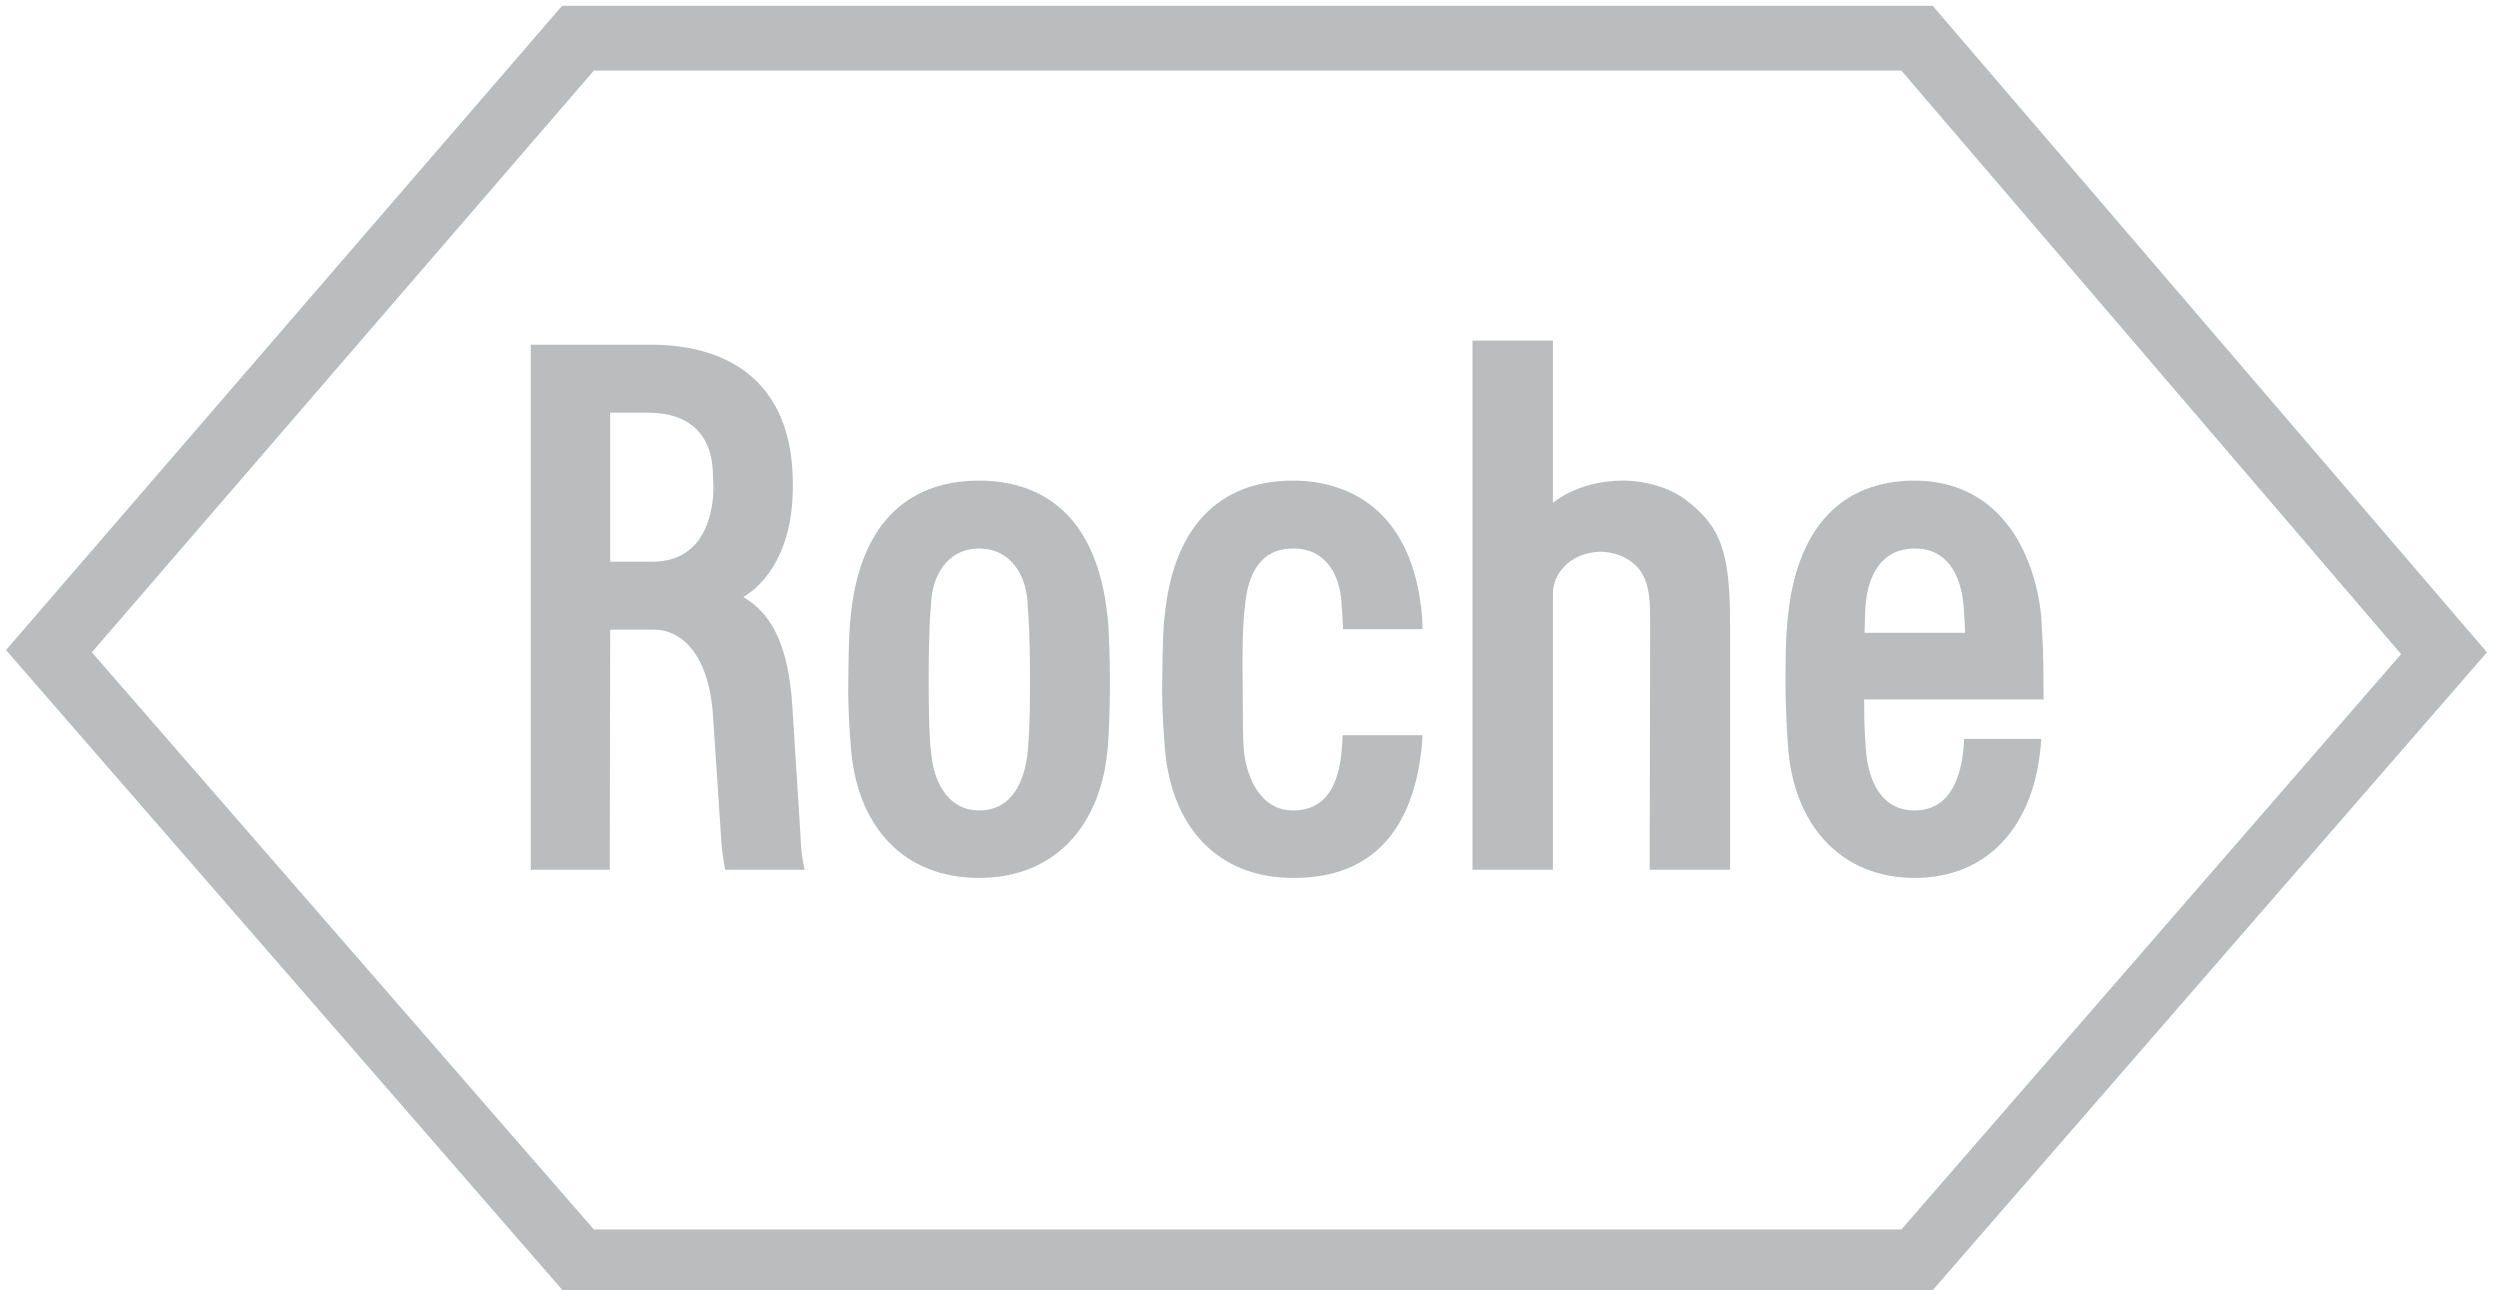 <?xml version="1.0" encoding="UTF-8"?>
<svg width="93px" height="48px" viewBox="0 0 93 48" version="1.1" xmlns="http://www.w3.org/2000/svg" xmlns:xlink="http://www.w3.org/1999/xlink">
    <!-- Generator: Sketch 42 (36781) - http://www.bohemiancoding.com/sketch -->
    <title>roche-logo</title>
    <desc>Created with Sketch.</desc>
    <defs></defs>
    <g id="Page-1" stroke="none" stroke-width="1" fill="none" fill-rule="evenodd">
        <g id="roche-logo" fill-rule="nonzero" fill="#BABCBE">
            <g id="layer1" transform="translate(0.013, 0.095)">
                <g id="g20076" transform="translate(0.093, 0.087)">
                    <path d="M62.546,18.371 C61.972,17.949 61.059,17.68 60.18,17.697 C59.217,17.714 58.304,18.017 57.662,18.522 L57.662,12.489 L54.671,12.489 L54.671,32.173 L57.662,32.173 L57.662,21.893 C57.662,21.185 58.271,20.393 59.386,20.343 C59.876,20.326 60.569,20.545 60.924,21.067 C61.296,21.607 61.279,22.348 61.279,23.14 L61.262,32.173 L64.253,32.173 L64.253,23.039 C64.253,20.343 63.915,19.382 62.546,18.371" id="path19828"></path>
                    <path d="M38.21,25.129 C38.21,27.05 38.142,27.589 38.126,27.758 C38.024,28.836 37.568,29.966 36.317,29.966 C35.083,29.966 34.576,28.752 34.526,27.707 C34.509,27.707 34.441,27.05 34.441,25.129 C34.441,23.208 34.509,22.399 34.526,22.399 C34.526,21.303 35.1,20.225 36.317,20.225 C37.551,20.225 38.109,21.303 38.126,22.382 C38.126,22.399 38.21,23.208 38.21,25.129 Z M41.1,22.803 C40.677,18.607 38.278,17.697 36.317,17.697 C33.529,17.697 31.839,19.466 31.534,22.803 C31.501,23.073 31.467,23.562 31.45,25.129 C31.433,26.275 31.517,27.219 31.534,27.455 C31.72,30.572 33.512,32.477 36.317,32.477 C39.123,32.477 40.914,30.539 41.117,27.455 C41.134,27.235 41.184,26.275 41.184,25.129 C41.184,24.606 41.151,23.208 41.1,22.803 L41.1,22.803 Z" id="path19830"></path>
                    <path d="M69.256,23.359 C69.273,22.702 69.273,22.567 69.29,22.382 C69.374,21.202 69.898,20.225 71.115,20.225 C72.551,20.208 72.889,21.607 72.94,22.382 C72.974,22.803 72.991,23.073 72.991,23.359 L69.256,23.359 Z M72.957,27.303 C72.957,27.303 72.957,27.522 72.923,27.792 C72.839,28.483 72.568,29.966 71.115,29.966 C69.864,29.966 69.391,28.836 69.307,27.724 C69.29,27.404 69.239,27.05 69.239,25.837 L75.915,25.837 C75.915,25.837 75.915,24.842 75.898,24.252 C75.898,24.017 75.881,23.629 75.83,22.803 C75.729,21.539 75.255,20.157 74.529,19.281 C73.701,18.236 72.518,17.697 71.115,17.697 C68.411,17.697 66.721,19.449 66.4,22.803 C66.366,23.106 66.315,23.528 66.315,25.129 C66.315,26.275 66.383,27.235 66.4,27.455 C66.569,30.522 68.394,32.477 71.115,32.477 C73.819,32.477 75.627,30.572 75.83,27.303 L72.957,27.303 L72.957,27.303 Z" id="path19832"></path>
                    <path d="M21.986,2.445 L70.625,2.445 L89.215,24.151 L70.625,45.555 L21.986,45.555 L3.311,24.084 L21.986,2.445 Z M71.791,0.035 L20.803,0.035 L0.117,24 L20.82,47.813 L71.791,47.813 L92.409,24.084 L71.791,0.035 L71.791,0.035 Z" id="path19834"></path>
                    <path d="M22.594,15.169 L23.997,15.169 C25.535,15.169 26.38,15.978 26.414,17.427 C26.414,17.545 26.43,17.663 26.43,17.882 C26.43,18.152 26.43,18.236 26.414,18.354 C26.329,19.213 25.94,20.713 24.149,20.713 L22.594,20.713 L22.594,15.169 Z M29.675,30.943 L29.371,26.123 C29.236,23.966 28.678,22.685 27.546,22.028 C28.357,21.539 29.405,20.343 29.388,17.832 C29.388,14.023 27.005,12.675 24.2,12.641 L19.637,12.641 L19.637,32.173 L22.577,32.173 L22.594,23.241 L24.233,23.241 C25.18,23.241 26.245,24.067 26.414,26.393 L26.718,30.96 C26.752,31.617 26.87,32.173 26.87,32.173 L29.827,32.173 C29.827,32.173 29.692,31.634 29.675,30.943 L29.675,30.943 Z" id="path19836"></path>
                    <path d="M49.837,27.168 C49.837,27.387 49.82,27.573 49.804,27.707 C49.719,28.803 49.347,29.966 47.995,29.966 C46.762,29.966 46.271,28.702 46.17,27.775 C46.119,27.219 46.136,26.78 46.119,25.129 C46.102,23.208 46.17,22.702 46.204,22.399 C46.305,21.168 46.778,20.225 47.995,20.225 C49.263,20.208 49.787,21.303 49.804,22.382 C49.804,22.399 49.837,22.651 49.854,23.224 L52.812,23.224 C52.812,23.022 52.795,22.854 52.795,22.769 C52.457,18.691 49.956,17.697 47.995,17.697 C45.207,17.697 43.517,19.466 43.212,22.803 C43.179,23.073 43.145,23.562 43.128,25.129 C43.111,26.275 43.196,27.219 43.212,27.455 C43.398,30.572 45.19,32.477 47.995,32.477 C50.902,32.494 52.508,30.724 52.795,27.455 C52.795,27.337 52.812,27.252 52.812,27.168 L49.837,27.168" id="path19838"></path>
                </g>
            </g>
        </g>
    </g>
</svg>